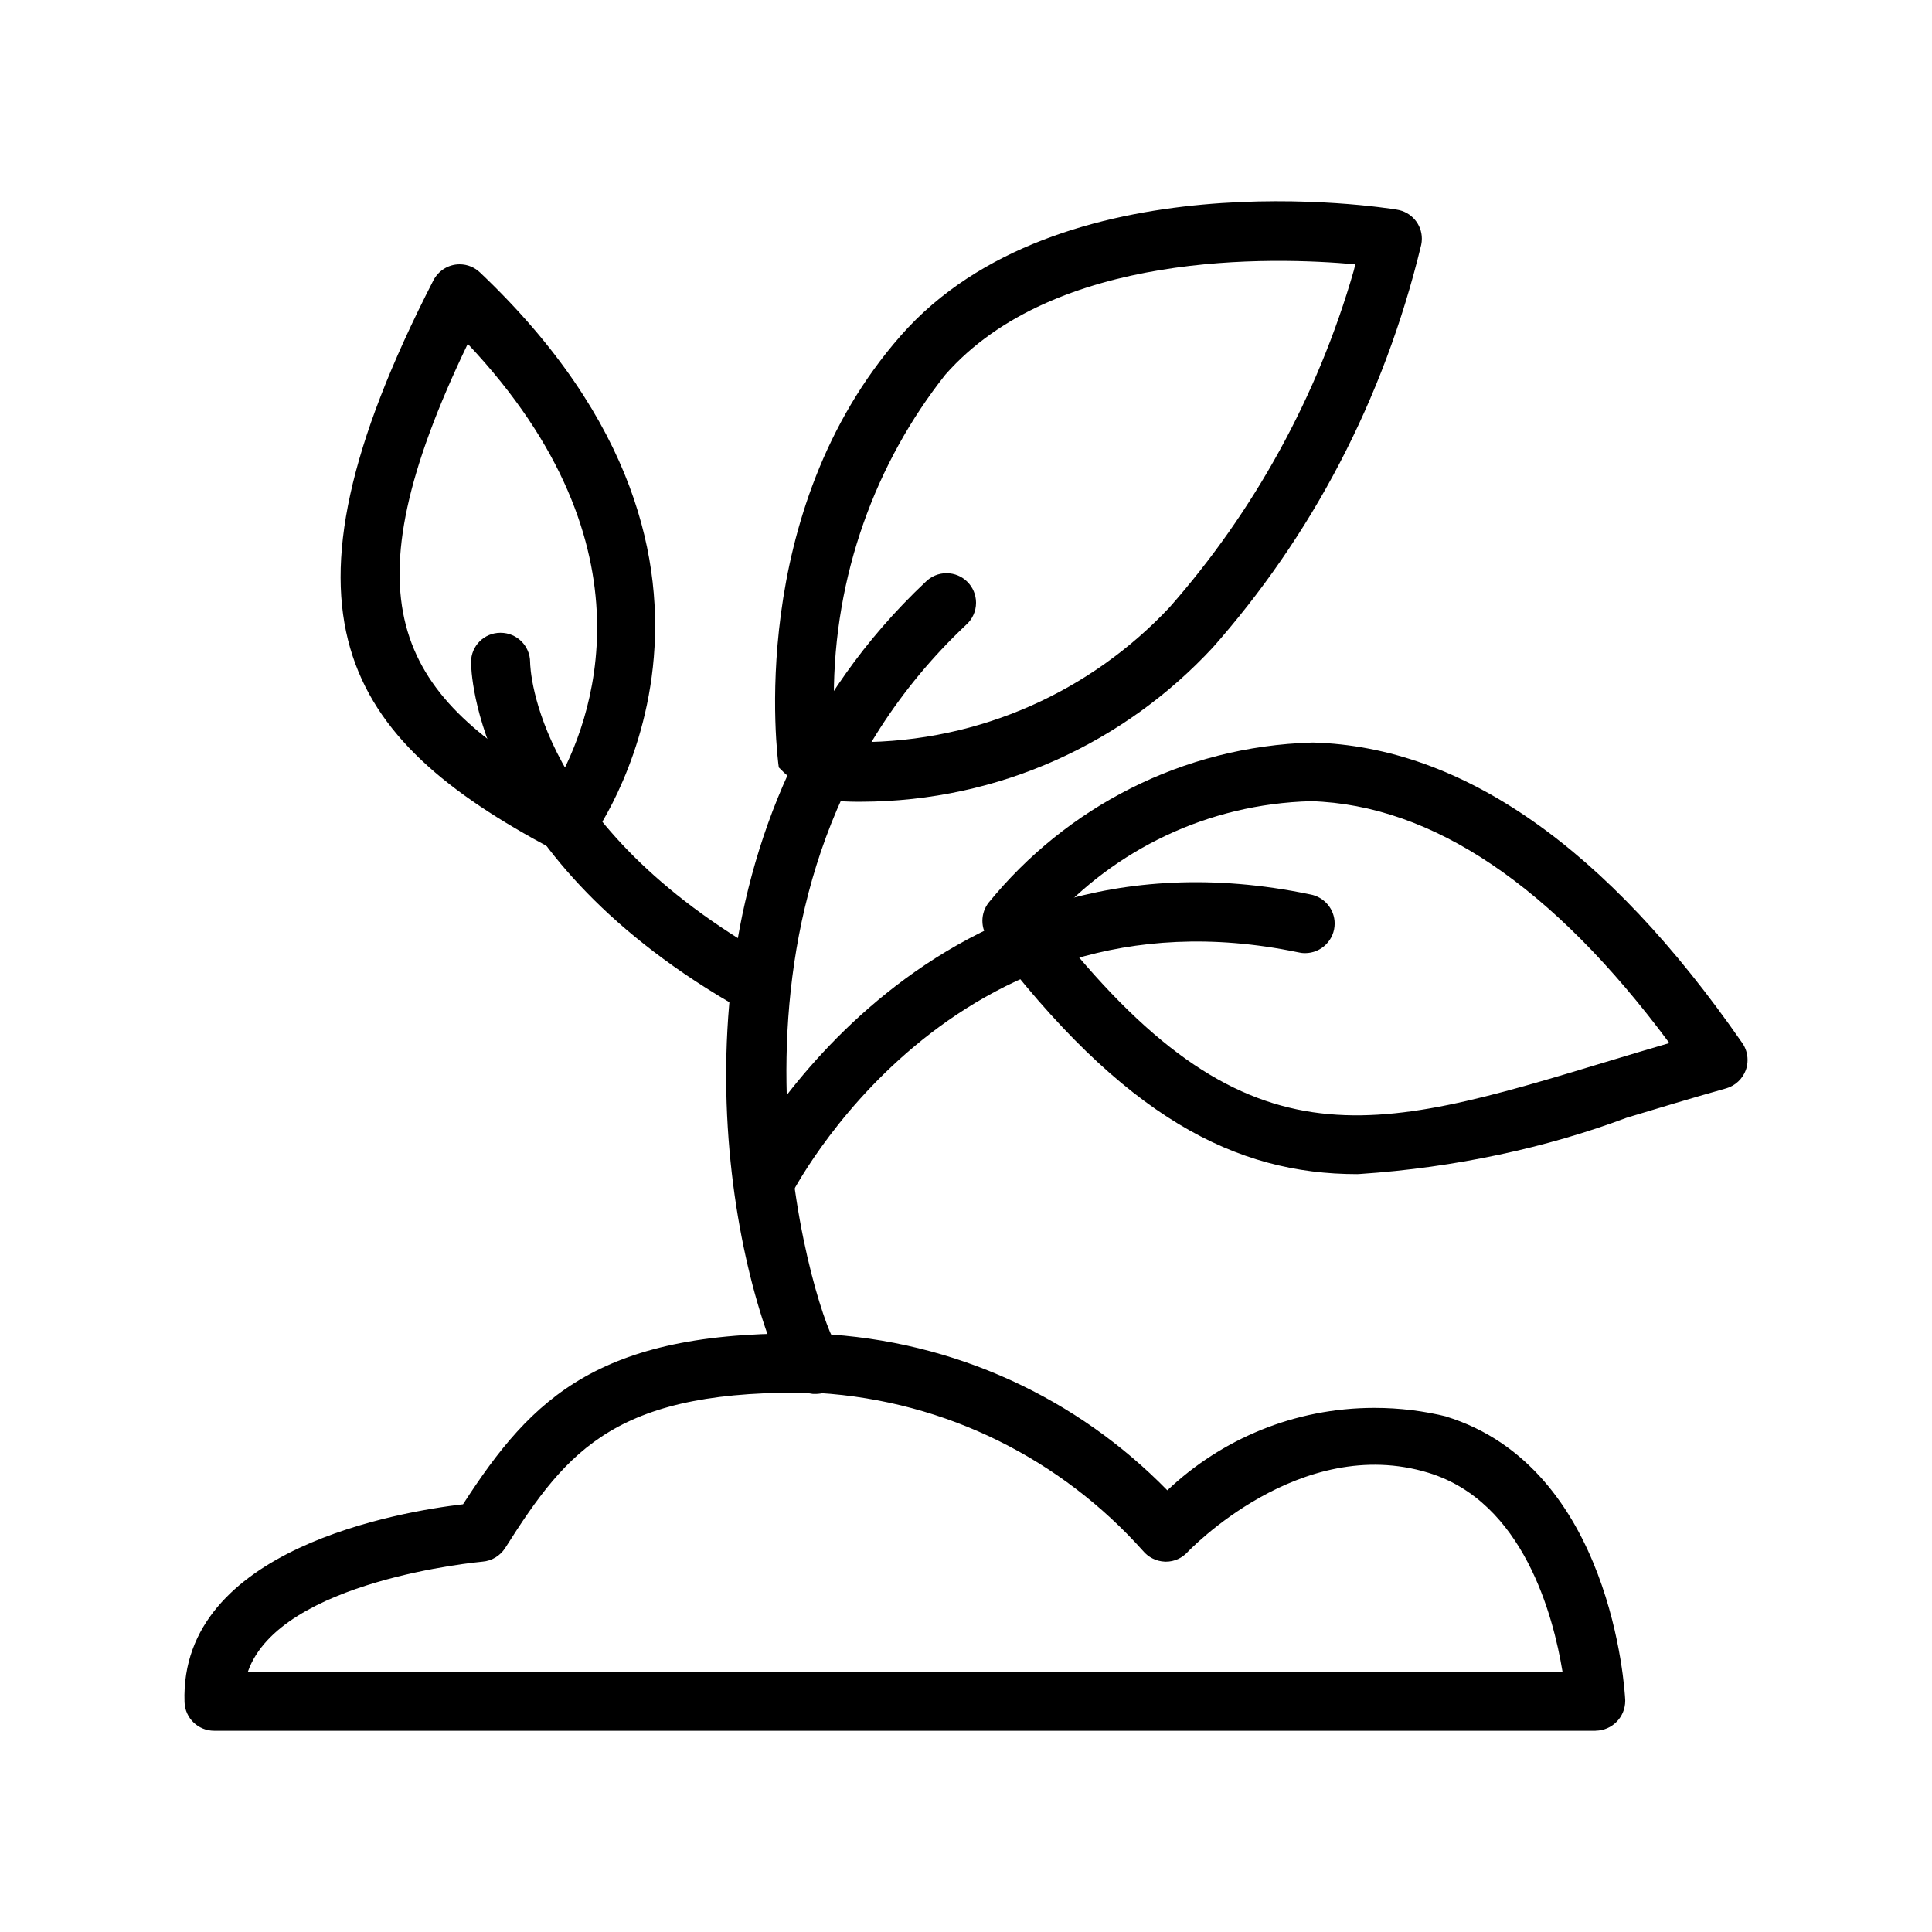 <!-- Generated by IcoMoon.io -->
<svg version="1.1" xmlns="http://www.w3.org/2000/svg" width="768" height="768" viewBox="0 0 768 768">
<title></title>
<g id="icomoon-ignore">
</g>
<path d="M634.329 687.999h-549.212c-0.002 0-0.005 0-0.007 0-6.365 0-11.55-5.058-11.755-11.376l-0.001-0.020c-2.044-61.225 86.383-75.788 110.704-78.631 27.494-42.506 54.413-69.959 141.367-67.769 54.52 2.639 103.134 25.943 138.57 62.187l0.036 0.038c21.425-20.293 50.435-32.769 82.357-32.769 10.024 0 19.764 1.232 29.073 3.55l-0.824-0.175c66.132 20.211 71.227 108.925 71.411 112.668 0.005 0.116 0.007 0.251 0.007 0.391 0 6.522-5.254 11.819-11.763 11.884h-0.007zM98.558 664.475h522.556c-3.641-22.174-15.546-67.504-53.288-79.021-51.016-15.627-95.302 31.072-95.773 31.542-2.135 2.332-5.194 3.79-8.595 3.79-0.128 0-0.256-0.003-0.383-0.007l0.019 0.001c-3.536-0.135-6.661-1.786-8.759-4.316l-0.017-0.021c-32.233-36.041-77.826-59.554-128.926-62.71l-0.534-0.026c-79.531-1.86-99.025 22.174-124.042 61.652-1.975 3.052-5.251 5.118-9.020 5.419l-0.041 0.003c-0.878 0.103-80.45 7.303-93.196 43.693z"></path>
<path d="M324.345 554.116h-1.165c-7.896-0.838-12.683-7.466-18.983-26.327-22.502-66.746-34.162-204.227 63.739-296.482 2.127-2.134 5.067-3.455 8.317-3.455 6.485 0 11.741 5.257 11.741 11.741 0 3.496-1.527 6.633-3.95 8.785l-0.011 0.010c-108.742 102.522-63.904 261.217-53.020 283.513h0.143c3.466 2.093 5.746 5.839 5.746 10.119 0 2.221-0.616 4.3-1.685 6.075l0.030-0.052c-2.357 3.612-6.343 5.986-10.89 6.076h-0.013z"></path>
<path d="M303.583 482.195c-1.905-0.011-3.706-0.455-5.308-1.239l0.073 0.033c-3.897-1.993-6.519-5.978-6.519-10.579 0-1.889 0.443-3.677 1.232-5.263l-0.031 0.068c0.695-1.39 72.249-142.065 227.75-109.683 5.579 0.988 9.766 5.801 9.766 11.592 0 6.496-5.265 11.763-11.763 11.763-0.998 0-1.966-0.123-2.891-0.358l0.080 0.018c-137.951-28.636-201.242 95.813-201.857 97.121-1.976 3.894-5.949 6.518-10.534 6.525h-0.002z"></path>
<path d="M300.719 402.788c-0.019 0-0.038 0-0.061 0-2.090 0-4.053-0.554-5.745-1.523l0.056 0.030c-106.369-60.056-107.72-134.883-107.72-137.992 0-0.031-0.001-0.065-0.001-0.103 0-6.439 5.221-11.66 11.66-11.66 0.021 0 0.043 0 0.064 0h-0.004c0.012 0 0.026 0 0.040 0 6.451 0 11.687 5.212 11.72 11.656v0.004c0 2.761 2.23 64.824 95.773 117.598 3.612 2.048 6.011 5.868 6.011 10.249 0 6.484-5.257 11.741-11.741 11.741-0.021 0-0.041 0-0.064 0h0.004z"></path>
<path d="M539.457 466.73c-47.969 0-92.684-22.111-146.583-93.625-1.474-1.944-2.358-4.4-2.358-7.066 0-2.747 0.943-5.276 2.521-7.277l-0.020 0.024c30.818-37.773 76.857-62.121 128.624-63.611l0.247-0.007c59.464 1.636 116.903 41.873 170.722 119.48 1.297 1.878 2.073 4.204 2.073 6.71 0 1.421-0.249 2.786-0.705 4.051l0.026-0.082c-1.318 3.558-4.201 6.262-7.792 7.303l-0.082 0.021c-13.951 3.926-27.063 7.896-39.521 11.66-31.519 11.826-67.998 19.829-105.976 22.357l-1.171 0.064zM417.46 366.498c77.466 99.026 126.618 84.196 222.292 55.229 7.69-2.33 15.627-4.706 23.85-7.099-46.351-62.408-94.217-94.688-142.432-96.14-41.254 1.090-78.032 19.372-103.59 47.914l-0.121 0.136z"></path>
<path d="M225.157 338.906c-0.021 0-0.047 0-0.071 0-1.987 0-3.857-0.5-5.493-1.38l0.063 0.031c-83.255-44.285-115.472-93.442-47.374-226.114 1.986-3.816 5.909-6.377 10.433-6.377 3.143 0 5.999 1.237 8.103 3.254l-0.005-0.005c124.225 117.884 44.469 225.012 43.672 226.012-2.163 2.799-5.522 4.581-9.298 4.581-0.010 0-0.021 0-0.034 0h0.002zM185.945 136.681c-48.623 101.235-28.762 138.646 35.246 174.914 13.399-23.707 41.341-93.707-35.264-174.914z"></path>
<path d="M342.284 318.714c-0.263 0.003-0.577 0.004-0.89 0.004-4.276 0-8.5-0.223-12.661-0.662l0.52 0.044c-7.721-2.966-14.287-7.403-19.639-13.009l-0.021-0.021c-0.614-4.091-13.337-101.275 48.48-171.643 62.534-71.227 191.812-51.016 197.272-50.075 5.622 0.907 9.867 5.728 9.867 11.537 0 0.854-0.092 1.688-0.265 2.489l0.014-0.078c-14.99 62.101-43.84 116.044-83.184 160.476l0.338-0.391c-34.913 37.665-84.612 61.198-139.812 61.325h-0.022zM332.201 294.781c2.689 0.151 5.835 0.238 9.001 0.238 48.762 0 92.717-20.584 123.649-53.538l0.084-0.092c33.338-37.861 58.776-83.529 73.219-133.85l0.605-2.466c-32.728-2.985-119.521-5.606-163.011 43.918-27.611 34.948-44.291 79.645-44.291 128.236 0 6.171 0.269 12.278 0.796 18.314l-0.055-0.783z"></path>
</svg>

